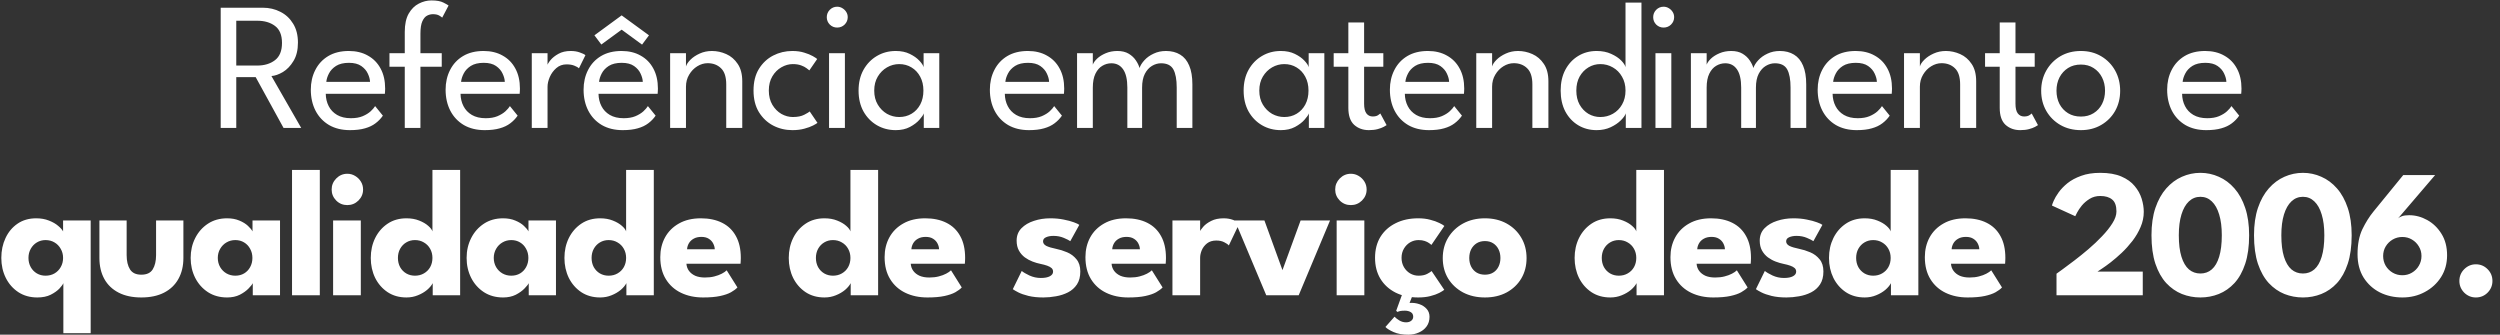 <svg width="254" height="34" viewBox="0 0 254 34" fill="none" xmlns="http://www.w3.org/2000/svg">
<rect x="0" y="0" width="254" height="34" fill="#333333" stroke="none"/>
<path d="M22.423 0.784H26.689C27.349 0.784 27.948 0.922 28.485 1.2C29.028 1.472 29.459 1.873 29.78 2.403C30.107 2.928 30.271 3.569 30.271 4.328C30.271 5.081 30.12 5.704 29.817 6.198C29.521 6.691 29.163 7.065 28.744 7.318C28.324 7.564 27.936 7.7 27.578 7.725L30.604 13H28.809L25.977 7.836H24.005V13H22.423V0.784ZM24.005 6.66H26.134C26.862 6.66 27.464 6.478 27.939 6.114C28.414 5.75 28.651 5.167 28.651 4.365C28.651 3.563 28.414 2.986 27.939 2.635C27.47 2.283 26.871 2.107 26.143 2.107H24.005V6.66ZM33.097 9.529C33.103 9.986 33.202 10.402 33.393 10.779C33.584 11.155 33.868 11.454 34.245 11.677C34.627 11.899 35.096 12.01 35.651 12.01C36.12 12.01 36.518 11.942 36.845 11.806C37.178 11.664 37.45 11.498 37.66 11.306C37.87 11.109 38.021 10.933 38.113 10.779L38.9 11.751C38.696 12.047 38.446 12.306 38.15 12.528C37.86 12.75 37.505 12.92 37.086 13.037C36.666 13.16 36.154 13.222 35.55 13.222C34.735 13.222 34.029 13.049 33.43 12.704C32.838 12.352 32.381 11.868 32.06 11.251C31.74 10.628 31.579 9.915 31.579 9.113C31.579 8.373 31.73 7.706 32.033 7.114C32.335 6.515 32.773 6.043 33.347 5.698C33.927 5.352 34.624 5.18 35.438 5.18C36.185 5.18 36.833 5.337 37.382 5.652C37.937 5.96 38.366 6.398 38.669 6.966C38.977 7.533 39.131 8.212 39.131 9.002C39.131 9.051 39.128 9.141 39.122 9.27C39.116 9.394 39.11 9.48 39.103 9.529H33.097ZM37.595 8.317C37.589 8.064 37.515 7.786 37.373 7.484C37.237 7.182 37.015 6.923 36.706 6.707C36.398 6.491 35.981 6.383 35.457 6.383C34.914 6.383 34.476 6.488 34.143 6.697C33.816 6.907 33.575 7.163 33.421 7.466C33.267 7.762 33.177 8.046 33.153 8.317H37.595ZM39.569 5.402H41.124V3.245C41.124 2.474 41.257 1.854 41.522 1.385C41.793 0.916 42.136 0.577 42.549 0.367C42.969 0.151 43.398 0.043 43.836 0.043C44.366 0.043 44.773 0.117 45.057 0.265C45.347 0.413 45.52 0.512 45.575 0.561L44.928 1.792C44.897 1.755 44.801 1.687 44.641 1.589C44.48 1.49 44.261 1.441 43.984 1.441C43.78 1.441 43.583 1.49 43.391 1.589C43.2 1.687 43.04 1.879 42.91 2.163C42.781 2.446 42.716 2.869 42.716 3.43V5.402H44.881V6.781H42.716V13H41.124V6.781H39.569V5.402ZM46.791 9.529C46.797 9.986 46.895 10.402 47.087 10.779C47.278 11.155 47.562 11.454 47.938 11.677C48.321 11.899 48.79 12.01 49.345 12.01C49.814 12.01 50.212 11.942 50.539 11.806C50.872 11.664 51.144 11.498 51.353 11.306C51.563 11.109 51.714 10.933 51.807 10.779L52.593 11.751C52.39 12.047 52.14 12.306 51.844 12.528C51.554 12.75 51.199 12.92 50.779 13.037C50.36 13.16 49.848 13.222 49.243 13.222C48.429 13.222 47.722 13.049 47.124 12.704C46.532 12.352 46.075 11.868 45.754 11.251C45.433 10.628 45.273 9.915 45.273 9.113C45.273 8.373 45.424 7.706 45.726 7.114C46.029 6.515 46.467 6.043 47.041 5.698C47.62 5.352 48.318 5.18 49.132 5.18C49.879 5.18 50.526 5.337 51.076 5.652C51.631 5.96 52.06 6.398 52.362 6.966C52.67 7.533 52.825 8.212 52.825 9.002C52.825 9.051 52.822 9.141 52.816 9.27C52.809 9.394 52.803 9.48 52.797 9.529H46.791ZM51.288 8.317C51.282 8.064 51.208 7.786 51.066 7.484C50.931 7.182 50.709 6.923 50.4 6.707C50.092 6.491 49.675 6.383 49.151 6.383C48.608 6.383 48.17 6.488 47.836 6.697C47.509 6.907 47.269 7.163 47.114 7.466C46.96 7.762 46.871 8.046 46.846 8.317H51.288ZM55.63 13H54.029V5.402H55.63V6.716H55.584C55.615 6.556 55.729 6.355 55.926 6.114C56.124 5.874 56.395 5.658 56.741 5.467C57.086 5.275 57.5 5.18 57.981 5.18C58.333 5.18 58.641 5.229 58.906 5.328C59.178 5.42 59.369 5.513 59.48 5.605L58.823 6.938C58.737 6.852 58.586 6.765 58.37 6.679C58.154 6.586 57.885 6.54 57.564 6.54C57.157 6.54 56.809 6.667 56.519 6.92C56.229 7.173 56.007 7.478 55.852 7.836C55.704 8.187 55.63 8.514 55.63 8.817V13ZM60.809 9.529C60.816 9.986 60.914 10.402 61.106 10.779C61.297 11.155 61.581 11.454 61.957 11.677C62.34 11.899 62.809 12.01 63.364 12.01C63.833 12.01 64.231 11.942 64.558 11.806C64.891 11.664 65.162 11.498 65.372 11.306C65.582 11.109 65.733 10.933 65.826 10.779L66.612 11.751C66.409 12.047 66.159 12.306 65.863 12.528C65.573 12.75 65.218 12.92 64.798 13.037C64.379 13.16 63.867 13.222 63.262 13.222C62.448 13.222 61.741 13.049 61.143 12.704C60.55 12.352 60.094 11.868 59.773 11.251C59.452 10.628 59.292 9.915 59.292 9.113C59.292 8.373 59.443 7.706 59.745 7.114C60.048 6.515 60.486 6.043 61.059 5.698C61.639 5.352 62.337 5.18 63.151 5.18C63.898 5.18 64.545 5.337 65.094 5.652C65.65 5.96 66.079 6.398 66.381 6.966C66.689 7.533 66.844 8.212 66.844 9.002C66.844 9.051 66.841 9.141 66.834 9.27C66.828 9.394 66.822 9.48 66.816 9.529H60.809ZM65.307 8.317C65.301 8.064 65.227 7.786 65.085 7.484C64.95 7.182 64.727 6.923 64.419 6.707C64.11 6.491 63.694 6.383 63.169 6.383C62.627 6.383 62.188 6.488 61.855 6.697C61.528 6.907 61.288 7.163 61.133 7.466C60.979 7.762 60.89 8.046 60.865 8.317H65.307ZM65.233 4.532L63.16 3.014L61.096 4.523L60.393 3.588L63.16 1.561L65.937 3.588L65.233 4.532ZM72.333 5.18C72.832 5.18 73.317 5.285 73.786 5.494C74.261 5.704 74.649 6.037 74.952 6.494C75.26 6.944 75.414 7.533 75.414 8.262V13H73.786V8.576C73.786 7.823 73.61 7.277 73.258 6.938C72.906 6.593 72.453 6.42 71.898 6.42C71.534 6.42 71.182 6.525 70.843 6.734C70.509 6.938 70.235 7.222 70.019 7.586C69.803 7.944 69.695 8.351 69.695 8.808V13H68.085V5.402H69.695V6.753C69.751 6.543 69.902 6.315 70.148 6.068C70.395 5.821 70.71 5.612 71.092 5.439C71.475 5.266 71.888 5.18 72.333 5.18ZM80.546 11.889C81.028 11.889 81.416 11.812 81.713 11.658C82.009 11.504 82.194 11.393 82.268 11.325L83.055 12.482C82.993 12.537 82.845 12.627 82.61 12.75C82.382 12.867 82.086 12.975 81.722 13.074C81.364 13.173 80.957 13.222 80.5 13.222C79.803 13.222 79.155 13.068 78.557 12.759C77.958 12.445 77.474 11.988 77.104 11.39C76.74 10.791 76.558 10.06 76.558 9.196C76.558 8.326 76.74 7.595 77.104 7.003C77.474 6.404 77.958 5.951 78.557 5.642C79.155 5.334 79.803 5.18 80.5 5.18C80.951 5.18 81.352 5.235 81.703 5.346C82.055 5.451 82.345 5.568 82.573 5.698C82.802 5.827 82.953 5.926 83.027 5.994L82.231 7.151C82.181 7.102 82.086 7.028 81.944 6.929C81.808 6.824 81.623 6.728 81.389 6.642C81.154 6.556 80.874 6.512 80.546 6.512C80.152 6.512 79.766 6.62 79.39 6.836C79.019 7.046 78.714 7.351 78.473 7.753C78.233 8.154 78.112 8.635 78.112 9.196C78.112 9.758 78.233 10.242 78.473 10.649C78.714 11.05 79.019 11.359 79.39 11.575C79.766 11.784 80.152 11.889 80.546 11.889ZM84.231 13V5.402H85.842V13H84.231ZM85.055 2.801C84.765 2.801 84.515 2.699 84.306 2.496C84.102 2.286 84 2.036 84 1.746C84 1.456 84.102 1.206 84.306 0.996C84.515 0.787 84.765 0.682 85.055 0.682C85.246 0.682 85.422 0.731 85.583 0.83C85.749 0.929 85.882 1.058 85.981 1.219C86.079 1.373 86.129 1.549 86.129 1.746C86.129 2.036 86.024 2.286 85.814 2.496C85.604 2.699 85.351 2.801 85.055 2.801ZM93.856 13V11.519C93.807 11.674 93.662 11.886 93.421 12.158C93.187 12.429 92.863 12.676 92.45 12.898C92.043 13.114 91.561 13.222 91.006 13.222C90.303 13.222 89.664 13.056 89.09 12.722C88.523 12.389 88.069 11.923 87.73 11.325C87.397 10.72 87.23 10.014 87.23 9.206C87.23 8.397 87.397 7.694 87.73 7.095C88.069 6.491 88.523 6.022 89.09 5.689C89.664 5.349 90.303 5.18 91.006 5.18C91.555 5.18 92.03 5.278 92.431 5.476C92.838 5.673 93.162 5.902 93.403 6.161C93.65 6.42 93.795 6.642 93.838 6.827V5.402H95.43V13H93.856ZM88.822 9.206C88.822 9.755 88.942 10.23 89.183 10.631C89.423 11.032 89.735 11.343 90.118 11.566C90.506 11.781 90.92 11.889 91.358 11.889C91.826 11.889 92.246 11.778 92.616 11.556C92.987 11.334 93.279 11.023 93.496 10.621C93.711 10.214 93.819 9.742 93.819 9.206C93.819 8.669 93.711 8.2 93.496 7.799C93.279 7.392 92.987 7.077 92.616 6.855C92.246 6.626 91.826 6.512 91.358 6.512C90.92 6.512 90.506 6.623 90.118 6.846C89.735 7.068 89.423 7.379 89.183 7.78C88.942 8.181 88.822 8.656 88.822 9.206ZM102.089 9.529C102.095 9.986 102.194 10.402 102.385 10.779C102.576 11.155 102.86 11.454 103.237 11.677C103.619 11.899 104.088 12.01 104.643 12.01C105.112 12.01 105.51 11.942 105.837 11.806C106.17 11.664 106.442 11.498 106.652 11.306C106.861 11.109 107.013 10.933 107.105 10.779L107.892 11.751C107.688 12.047 107.438 12.306 107.142 12.528C106.852 12.75 106.497 12.92 106.078 13.037C105.658 13.16 105.146 13.222 104.542 13.222C103.727 13.222 103.021 13.049 102.422 12.704C101.83 12.352 101.373 11.868 101.053 11.251C100.732 10.628 100.571 9.915 100.571 9.113C100.571 8.373 100.722 7.706 101.025 7.114C101.327 6.515 101.765 6.043 102.339 5.698C102.919 5.352 103.616 5.18 104.431 5.18C105.177 5.18 105.825 5.337 106.374 5.652C106.929 5.96 107.358 6.398 107.66 6.966C107.969 7.533 108.123 8.212 108.123 9.002C108.123 9.051 108.12 9.141 108.114 9.27C108.108 9.394 108.102 9.48 108.095 9.529H102.089ZM106.587 8.317C106.581 8.064 106.507 7.786 106.365 7.484C106.229 7.182 106.007 6.923 105.698 6.707C105.39 6.491 104.973 6.383 104.449 6.383C103.906 6.383 103.468 6.488 103.135 6.697C102.808 6.907 102.567 7.163 102.413 7.466C102.259 7.762 102.169 8.046 102.145 8.317H106.587ZM118.462 5.18C119.023 5.18 119.505 5.303 119.906 5.55C120.307 5.79 120.612 6.161 120.822 6.66C121.038 7.16 121.146 7.799 121.146 8.576V13H119.554V8.9C119.554 8.08 119.44 7.463 119.212 7.049C118.983 6.636 118.567 6.429 117.962 6.429C117.641 6.429 117.333 6.519 117.037 6.697C116.747 6.87 116.506 7.139 116.315 7.503C116.13 7.867 116.037 8.332 116.037 8.9V13H114.538V8.9C114.538 8.08 114.396 7.463 114.112 7.049C113.828 6.636 113.43 6.429 112.918 6.429C112.591 6.429 112.283 6.515 111.993 6.688C111.709 6.855 111.478 7.12 111.299 7.484C111.12 7.848 111.03 8.32 111.03 8.9V13H109.429V5.402H111.03V6.568C111.098 6.377 111.243 6.173 111.465 5.957C111.694 5.741 111.984 5.559 112.335 5.411C112.693 5.257 113.091 5.18 113.529 5.18C113.986 5.18 114.368 5.272 114.677 5.457C114.985 5.642 115.229 5.871 115.408 6.142C115.587 6.407 115.71 6.664 115.778 6.91C115.865 6.645 116.031 6.38 116.278 6.114C116.525 5.843 116.836 5.621 117.213 5.448C117.589 5.269 118.005 5.18 118.462 5.18ZM132.98 13V11.519C132.931 11.674 132.786 11.886 132.545 12.158C132.31 12.429 131.987 12.676 131.573 12.898C131.166 13.114 130.685 13.222 130.129 13.222C129.426 13.222 128.787 13.056 128.214 12.722C127.646 12.389 127.192 11.923 126.853 11.325C126.52 10.72 126.353 10.014 126.353 9.206C126.353 8.397 126.52 7.694 126.853 7.095C127.192 6.491 127.646 6.022 128.214 5.689C128.787 5.349 129.426 5.18 130.129 5.18C130.678 5.18 131.154 5.278 131.555 5.476C131.962 5.673 132.286 5.902 132.526 6.161C132.773 6.42 132.918 6.642 132.961 6.827V5.402H134.553V13H132.98ZM127.945 9.206C127.945 9.755 128.066 10.23 128.306 10.631C128.547 11.032 128.858 11.343 129.241 11.566C129.63 11.781 130.043 11.889 130.481 11.889C130.95 11.889 131.37 11.778 131.74 11.556C132.11 11.334 132.403 11.023 132.619 10.621C132.835 10.214 132.943 9.742 132.943 9.206C132.943 8.669 132.835 8.2 132.619 7.799C132.403 7.392 132.11 7.077 131.74 6.855C131.37 6.626 130.95 6.512 130.481 6.512C130.043 6.512 129.63 6.623 129.241 6.846C128.858 7.068 128.547 7.379 128.306 7.78C128.066 8.181 127.945 8.656 127.945 9.206ZM135.502 5.402H136.992V2.283H138.593V5.402H140.546V6.781H138.593V10.538C138.593 10.982 138.67 11.309 138.824 11.519C138.985 11.729 139.198 11.834 139.463 11.834C139.697 11.834 139.879 11.791 140.009 11.704C140.138 11.618 140.216 11.559 140.24 11.528L140.879 12.713C140.842 12.744 140.743 12.803 140.583 12.889C140.422 12.975 140.216 13.052 139.963 13.12C139.71 13.188 139.414 13.222 139.074 13.222C138.482 13.222 137.985 13.043 137.584 12.685C137.189 12.321 136.992 11.748 136.992 10.964V6.781H135.502V5.402ZM142.731 9.529C142.737 9.986 142.836 10.402 143.027 10.779C143.218 11.155 143.502 11.454 143.878 11.677C144.261 11.899 144.73 12.01 145.285 12.01C145.754 12.01 146.152 11.942 146.479 11.806C146.812 11.664 147.084 11.498 147.293 11.306C147.503 11.109 147.654 10.933 147.747 10.779L148.534 11.751C148.33 12.047 148.08 12.306 147.784 12.528C147.494 12.75 147.139 12.92 146.72 13.037C146.3 13.16 145.788 13.222 145.183 13.222C144.369 13.222 143.662 13.049 143.064 12.704C142.472 12.352 142.015 11.868 141.694 11.251C141.373 10.628 141.213 9.915 141.213 9.113C141.213 8.373 141.364 7.706 141.667 7.114C141.969 6.515 142.407 6.043 142.981 5.698C143.561 5.352 144.258 5.18 145.072 5.18C145.819 5.18 146.467 5.337 147.016 5.652C147.571 5.96 148 6.398 148.302 6.966C148.611 7.533 148.765 8.212 148.765 9.002C148.765 9.051 148.762 9.141 148.756 9.27C148.75 9.394 148.743 9.48 148.737 9.529H142.731ZM147.229 8.317C147.223 8.064 147.148 7.786 147.007 7.484C146.871 7.182 146.649 6.923 146.34 6.707C146.032 6.491 145.615 6.383 145.091 6.383C144.548 6.383 144.11 6.488 143.777 6.697C143.45 6.907 143.209 7.163 143.055 7.466C142.901 7.762 142.811 8.046 142.786 8.317H147.229ZM154.236 5.18C154.736 5.18 155.22 5.285 155.689 5.494C156.164 5.704 156.553 6.037 156.855 6.494C157.163 6.944 157.318 7.533 157.318 8.262V13H155.689V8.576C155.689 7.823 155.513 7.277 155.161 6.938C154.81 6.593 154.356 6.42 153.801 6.42C153.437 6.42 153.085 6.525 152.746 6.734C152.413 6.938 152.138 7.222 151.922 7.586C151.706 7.944 151.598 8.351 151.598 8.808V13H149.988V5.402H151.598V6.753C151.654 6.543 151.805 6.315 152.052 6.068C152.298 5.821 152.613 5.612 152.996 5.439C153.378 5.266 153.792 5.18 154.236 5.18ZM162.218 13.222C161.521 13.222 160.895 13.056 160.34 12.722C159.791 12.389 159.356 11.923 159.035 11.325C158.72 10.72 158.563 10.014 158.563 9.206C158.563 8.397 158.72 7.694 159.035 7.095C159.356 6.491 159.791 6.022 160.34 5.689C160.895 5.349 161.521 5.18 162.218 5.18C162.78 5.18 163.273 5.278 163.699 5.476C164.125 5.667 164.464 5.892 164.717 6.151C164.97 6.411 165.115 6.636 165.152 6.827V0.265H166.772V13H165.18V11.519C165.112 11.729 164.942 11.966 164.671 12.232C164.406 12.497 164.063 12.729 163.644 12.926C163.224 13.123 162.749 13.222 162.218 13.222ZM162.589 11.889C163.057 11.889 163.486 11.778 163.875 11.556C164.264 11.334 164.572 11.023 164.8 10.621C165.035 10.214 165.152 9.742 165.152 9.206C165.152 8.669 165.035 8.2 164.8 7.799C164.572 7.392 164.264 7.077 163.875 6.855C163.486 6.626 163.057 6.512 162.589 6.512C162.157 6.512 161.756 6.623 161.385 6.846C161.015 7.068 160.716 7.379 160.488 7.78C160.266 8.181 160.155 8.656 160.155 9.206C160.155 9.755 160.266 10.23 160.488 10.631C160.716 11.032 161.015 11.343 161.385 11.566C161.756 11.781 162.157 11.889 162.589 11.889ZM168.195 13V5.402H169.806V13H168.195ZM169.019 2.801C168.729 2.801 168.479 2.699 168.269 2.496C168.066 2.286 167.964 2.036 167.964 1.746C167.964 1.456 168.066 1.206 168.269 0.996C168.479 0.787 168.729 0.682 169.019 0.682C169.21 0.682 169.386 0.731 169.547 0.83C169.713 0.929 169.846 1.058 169.945 1.219C170.043 1.373 170.093 1.549 170.093 1.746C170.093 2.036 169.988 2.286 169.778 2.496C169.568 2.699 169.315 2.801 169.019 2.801ZM180.828 5.18C181.39 5.18 181.871 5.303 182.272 5.55C182.673 5.79 182.978 6.161 183.188 6.66C183.404 7.16 183.512 7.799 183.512 8.576V13H181.92V8.9C181.92 8.08 181.806 7.463 181.578 7.049C181.349 6.636 180.933 6.429 180.328 6.429C180.008 6.429 179.699 6.519 179.403 6.697C179.113 6.87 178.872 7.139 178.681 7.503C178.496 7.867 178.403 8.332 178.403 8.9V13H176.904V8.9C176.904 8.08 176.762 7.463 176.478 7.049C176.195 6.636 175.797 6.429 175.284 6.429C174.957 6.429 174.649 6.515 174.359 6.688C174.075 6.855 173.844 7.12 173.665 7.484C173.486 7.848 173.396 8.32 173.396 8.9V13H171.795V5.402H173.396V6.568C173.464 6.377 173.609 6.173 173.831 5.957C174.06 5.741 174.35 5.559 174.701 5.411C175.059 5.257 175.457 5.18 175.895 5.18C176.352 5.18 176.734 5.272 177.043 5.457C177.351 5.642 177.595 5.871 177.774 6.142C177.953 6.407 178.076 6.664 178.144 6.91C178.231 6.645 178.397 6.38 178.644 6.114C178.891 5.843 179.202 5.621 179.579 5.448C179.955 5.269 180.372 5.18 180.828 5.18ZM186.192 9.529C186.199 9.986 186.297 10.402 186.489 10.779C186.68 11.155 186.964 11.454 187.34 11.677C187.723 11.899 188.192 12.01 188.747 12.01C189.216 12.01 189.614 11.942 189.941 11.806C190.274 11.664 190.545 11.498 190.755 11.306C190.965 11.109 191.116 10.933 191.209 10.779L191.995 11.751C191.792 12.047 191.542 12.306 191.246 12.528C190.956 12.75 190.601 12.92 190.181 13.037C189.762 13.16 189.25 13.222 188.645 13.222C187.831 13.222 187.124 13.049 186.526 12.704C185.933 12.352 185.477 11.868 185.156 11.251C184.835 10.628 184.675 9.915 184.675 9.113C184.675 8.373 184.826 7.706 185.128 7.114C185.43 6.515 185.869 6.043 186.442 5.698C187.022 5.352 187.72 5.18 188.534 5.18C189.281 5.18 189.928 5.337 190.477 5.652C191.033 5.96 191.462 6.398 191.764 6.966C192.072 7.533 192.227 8.212 192.227 9.002C192.227 9.051 192.224 9.141 192.217 9.27C192.211 9.394 192.205 9.48 192.199 9.529H186.192ZM190.69 8.317C190.684 8.064 190.61 7.786 190.468 7.484C190.332 7.182 190.11 6.923 189.802 6.707C189.493 6.491 189.077 6.383 188.552 6.383C188.01 6.383 187.571 6.488 187.238 6.697C186.911 6.907 186.671 7.163 186.516 7.466C186.362 7.762 186.273 8.046 186.248 8.317H190.69ZM197.697 5.18C198.197 5.18 198.682 5.285 199.15 5.494C199.626 5.704 200.014 6.037 200.317 6.494C200.625 6.944 200.779 7.533 200.779 8.262V13H199.15V8.576C199.15 7.823 198.975 7.277 198.623 6.938C198.271 6.593 197.818 6.42 197.262 6.42C196.898 6.42 196.547 6.525 196.207 6.734C195.874 6.938 195.6 7.222 195.384 7.586C195.168 7.944 195.06 8.351 195.06 8.808V13H193.449V5.402H195.06V6.753C195.115 6.543 195.266 6.315 195.513 6.068C195.76 5.821 196.075 5.612 196.457 5.439C196.84 5.266 197.253 5.18 197.697 5.18ZM201.682 5.402H203.172V2.283H204.773V5.402H206.726V6.781H204.773V10.538C204.773 10.982 204.85 11.309 205.004 11.519C205.165 11.729 205.378 11.834 205.643 11.834C205.877 11.834 206.059 11.791 206.189 11.704C206.319 11.618 206.396 11.559 206.42 11.528L207.059 12.713C207.022 12.744 206.923 12.803 206.763 12.889C206.602 12.975 206.396 13.052 206.143 13.12C205.89 13.188 205.594 13.222 205.254 13.222C204.662 13.222 204.165 13.043 203.764 12.685C203.369 12.321 203.172 11.748 203.172 10.964V6.781H201.682V5.402ZM211.419 13.222C210.635 13.222 209.938 13.046 209.327 12.695C208.723 12.343 208.248 11.868 207.902 11.269C207.557 10.665 207.384 9.983 207.384 9.224C207.384 8.465 207.557 7.78 207.902 7.169C208.248 6.559 208.723 6.074 209.327 5.716C209.938 5.359 210.635 5.18 211.419 5.18C212.196 5.18 212.884 5.359 213.483 5.716C214.088 6.074 214.559 6.559 214.899 7.169C215.238 7.78 215.408 8.465 215.408 9.224C215.408 9.983 215.238 10.665 214.899 11.269C214.559 11.868 214.088 12.343 213.483 12.695C212.884 13.046 212.196 13.222 211.419 13.222ZM211.419 11.843C211.913 11.843 212.341 11.729 212.705 11.501C213.076 11.272 213.363 10.961 213.566 10.566C213.77 10.165 213.872 9.715 213.872 9.215C213.872 8.715 213.77 8.265 213.566 7.864C213.363 7.463 213.076 7.145 212.705 6.91C212.341 6.676 211.913 6.559 211.419 6.559C210.919 6.559 210.484 6.676 210.114 6.91C209.744 7.145 209.454 7.463 209.244 7.864C209.041 8.265 208.939 8.715 208.939 9.215C208.939 9.715 209.041 10.165 209.244 10.566C209.454 10.961 209.744 11.272 210.114 11.501C210.484 11.729 210.919 11.843 211.419 11.843ZM221.701 9.529C221.707 9.986 221.806 10.402 221.997 10.779C222.188 11.155 222.472 11.454 222.848 11.677C223.231 11.899 223.7 12.01 224.255 12.01C224.724 12.01 225.122 11.942 225.449 11.806C225.782 11.664 226.054 11.498 226.263 11.306C226.473 11.109 226.624 10.933 226.717 10.779L227.504 11.751C227.3 12.047 227.05 12.306 226.754 12.528C226.464 12.75 226.109 12.92 225.69 13.037C225.27 13.16 224.758 13.222 224.153 13.222C223.339 13.222 222.632 13.049 222.034 12.704C221.442 12.352 220.985 11.868 220.664 11.251C220.343 10.628 220.183 9.915 220.183 9.113C220.183 8.373 220.334 7.706 220.636 7.114C220.939 6.515 221.377 6.043 221.951 5.698C222.531 5.352 223.228 5.18 224.042 5.18C224.789 5.18 225.437 5.337 225.986 5.652C226.541 5.96 226.97 6.398 227.272 6.966C227.581 7.533 227.735 8.212 227.735 9.002C227.735 9.051 227.732 9.141 227.726 9.27C227.719 9.394 227.713 9.48 227.707 9.529H221.701ZM226.199 8.317C226.192 8.064 226.118 7.786 225.976 7.484C225.841 7.182 225.619 6.923 225.31 6.707C225.002 6.491 224.585 6.383 224.061 6.383C223.518 6.383 223.08 6.488 222.747 6.697C222.42 6.907 222.179 7.163 222.025 7.466C221.87 7.762 221.781 8.046 221.756 8.317H226.199ZM6.437 33.85V28.769C6.387 28.899 6.255 29.081 6.039 29.315C5.823 29.543 5.527 29.753 5.15 29.945C4.78 30.13 4.327 30.222 3.79 30.222C3.056 30.222 2.414 30.043 1.865 29.685C1.316 29.321 0.89 28.837 0.588 28.232C0.285 27.622 0.134 26.946 0.134 26.206C0.134 25.465 0.276 24.793 0.56 24.188C0.844 23.577 1.251 23.09 1.782 22.726C2.312 22.362 2.945 22.18 3.679 22.18C4.166 22.18 4.598 22.257 4.975 22.411C5.357 22.559 5.669 22.738 5.909 22.948C6.156 23.151 6.323 23.34 6.409 23.512V22.402H9.213V33.85H6.437ZM4.623 28.01C4.968 28.01 5.274 27.933 5.539 27.779C5.804 27.625 6.014 27.412 6.168 27.14C6.329 26.863 6.409 26.551 6.409 26.206C6.409 25.86 6.329 25.552 6.168 25.28C6.014 25.002 5.804 24.786 5.539 24.632C5.274 24.472 4.968 24.392 4.623 24.392C4.302 24.392 4.009 24.472 3.744 24.632C3.485 24.786 3.278 25.002 3.124 25.28C2.969 25.552 2.892 25.86 2.892 26.206C2.892 26.551 2.969 26.863 3.124 27.14C3.278 27.412 3.485 27.625 3.744 27.779C4.009 27.933 4.302 28.01 4.623 28.01ZM12.867 25.919C12.867 26.523 12.981 27.008 13.21 27.372C13.438 27.73 13.82 27.908 14.357 27.908C14.906 27.908 15.292 27.73 15.514 27.372C15.742 27.008 15.857 26.523 15.857 25.919V22.402H18.633V26.215C18.633 27.029 18.463 27.739 18.124 28.343C17.791 28.942 17.306 29.405 16.671 29.732C16.035 30.059 15.264 30.222 14.357 30.222C13.456 30.222 12.688 30.059 12.053 29.732C11.417 29.405 10.933 28.942 10.6 28.343C10.267 27.739 10.1 27.029 10.1 26.215V22.402H12.867V25.919ZM25.682 30V28.769C25.627 28.892 25.485 29.071 25.257 29.306C25.035 29.54 24.738 29.753 24.368 29.945C23.998 30.13 23.566 30.222 23.073 30.222C22.332 30.222 21.684 30.043 21.129 29.685C20.574 29.321 20.142 28.837 19.833 28.232C19.525 27.622 19.371 26.946 19.371 26.206C19.371 25.465 19.525 24.793 19.833 24.188C20.142 23.577 20.574 23.09 21.129 22.726C21.684 22.362 22.332 22.18 23.073 22.18C23.548 22.18 23.964 22.257 24.322 22.411C24.68 22.559 24.97 22.738 25.192 22.948C25.414 23.151 25.568 23.34 25.655 23.512V22.402H28.45V30H25.682ZM22.128 26.206C22.128 26.551 22.209 26.863 22.369 27.14C22.53 27.412 22.742 27.625 23.008 27.779C23.279 27.933 23.578 28.01 23.905 28.01C24.245 28.01 24.544 27.933 24.803 27.779C25.062 27.625 25.266 27.412 25.414 27.14C25.568 26.863 25.645 26.551 25.645 26.206C25.645 25.86 25.568 25.552 25.414 25.28C25.266 25.002 25.062 24.786 24.803 24.632C24.544 24.472 24.245 24.392 23.905 24.392C23.578 24.392 23.279 24.472 23.008 24.632C22.742 24.786 22.53 25.002 22.369 25.28C22.209 25.552 22.128 25.86 22.128 26.206ZM32.493 30H29.67V17.265H32.493V30ZM33.844 30V22.402H36.658V30H33.844ZM35.288 20.838C34.844 20.838 34.468 20.683 34.159 20.375C33.85 20.06 33.696 19.687 33.696 19.255C33.696 18.823 33.85 18.45 34.159 18.135C34.474 17.814 34.85 17.654 35.288 17.654C35.578 17.654 35.843 17.728 36.084 17.876C36.325 18.018 36.519 18.209 36.667 18.45C36.815 18.691 36.889 18.959 36.889 19.255C36.889 19.687 36.732 20.06 36.417 20.375C36.102 20.683 35.726 20.838 35.288 20.838ZM41.298 30.222C40.564 30.222 39.926 30.043 39.383 29.685C38.84 29.321 38.417 28.837 38.115 28.232C37.819 27.622 37.671 26.946 37.671 26.206C37.671 25.465 37.819 24.793 38.115 24.188C38.417 23.577 38.84 23.09 39.383 22.726C39.926 22.362 40.564 22.18 41.298 22.18C41.786 22.18 42.218 22.257 42.594 22.411C42.971 22.559 43.276 22.738 43.51 22.948C43.745 23.151 43.887 23.34 43.936 23.512V17.265H46.75V30H43.964V28.769C43.847 28.997 43.655 29.226 43.39 29.454C43.125 29.676 42.813 29.858 42.455 30C42.097 30.148 41.712 30.222 41.298 30.222ZM42.159 28.01C42.499 28.01 42.801 27.933 43.066 27.779C43.338 27.625 43.55 27.412 43.705 27.14C43.859 26.863 43.936 26.551 43.936 26.206C43.936 25.86 43.859 25.552 43.705 25.28C43.55 25.002 43.338 24.786 43.066 24.632C42.801 24.472 42.499 24.392 42.159 24.392C41.832 24.392 41.536 24.472 41.271 24.632C41.012 24.786 40.805 25.002 40.651 25.28C40.503 25.552 40.429 25.86 40.429 26.206C40.429 26.551 40.503 26.863 40.651 27.14C40.805 27.412 41.012 27.625 41.271 27.779C41.536 27.933 41.832 28.01 42.159 28.01ZM53.72 30V28.769C53.665 28.892 53.523 29.071 53.294 29.306C53.072 29.54 52.776 29.753 52.406 29.945C52.036 30.13 51.604 30.222 51.11 30.222C50.37 30.222 49.722 30.043 49.167 29.685C48.612 29.321 48.18 28.837 47.871 28.232C47.563 27.622 47.408 26.946 47.408 26.206C47.408 25.465 47.563 24.793 47.871 24.188C48.18 23.577 48.612 23.09 49.167 22.726C49.722 22.362 50.37 22.18 51.11 22.18C51.586 22.18 52.002 22.257 52.36 22.411C52.718 22.559 53.008 22.738 53.23 22.948C53.452 23.151 53.606 23.34 53.693 23.512V22.402H56.487V30H53.72ZM50.166 26.206C50.166 26.551 50.247 26.863 50.407 27.14C50.567 27.412 50.78 27.625 51.046 27.779C51.317 27.933 51.616 28.01 51.943 28.01C52.283 28.01 52.582 27.933 52.841 27.779C53.1 27.625 53.304 27.412 53.452 27.14C53.606 26.863 53.683 26.551 53.683 26.206C53.683 25.86 53.606 25.552 53.452 25.28C53.304 25.002 53.1 24.786 52.841 24.632C52.582 24.472 52.283 24.392 51.943 24.392C51.616 24.392 51.317 24.472 51.046 24.632C50.78 24.786 50.567 25.002 50.407 25.28C50.247 25.552 50.166 25.86 50.166 26.206ZM60.975 30.222C60.241 30.222 59.602 30.043 59.059 29.685C58.517 29.321 58.094 28.837 57.791 28.232C57.495 27.622 57.347 26.946 57.347 26.206C57.347 25.465 57.495 24.793 57.791 24.188C58.094 23.577 58.517 23.09 59.059 22.726C59.602 22.362 60.241 22.18 60.975 22.18C61.463 22.18 61.895 22.257 62.271 22.411C62.647 22.559 62.953 22.738 63.187 22.948C63.422 23.151 63.563 23.34 63.613 23.512V17.265H66.426V30H63.641V28.769C63.523 28.997 63.332 29.226 63.067 29.454C62.801 29.676 62.49 29.858 62.132 30C61.774 30.148 61.389 30.222 60.975 30.222ZM61.836 28.01C62.175 28.01 62.478 27.933 62.743 27.779C63.014 27.625 63.227 27.412 63.382 27.14C63.536 26.863 63.613 26.551 63.613 26.206C63.613 25.86 63.536 25.552 63.382 25.28C63.227 25.002 63.014 24.786 62.743 24.632C62.478 24.472 62.175 24.392 61.836 24.392C61.509 24.392 61.213 24.472 60.947 24.632C60.688 24.786 60.482 25.002 60.327 25.28C60.179 25.552 60.105 25.86 60.105 26.206C60.105 26.551 60.179 26.863 60.327 27.14C60.482 27.412 60.688 27.625 60.947 27.779C61.213 27.933 61.509 28.01 61.836 28.01ZM69.741 26.798C69.76 27.069 69.846 27.31 70 27.52C70.155 27.73 70.368 27.896 70.639 28.02C70.917 28.137 71.244 28.195 71.62 28.195C71.978 28.195 72.299 28.158 72.582 28.084C72.873 28.01 73.122 27.918 73.332 27.807C73.548 27.695 73.715 27.581 73.832 27.464L74.924 29.204C74.77 29.371 74.551 29.534 74.267 29.695C73.989 29.849 73.622 29.975 73.166 30.074C72.709 30.173 72.132 30.222 71.435 30.222C70.596 30.222 69.849 30.065 69.195 29.75C68.541 29.436 68.026 28.973 67.65 28.362C67.273 27.751 67.085 27.005 67.085 26.122C67.085 25.382 67.246 24.715 67.566 24.123C67.893 23.525 68.365 23.053 68.982 22.707C69.599 22.355 70.343 22.18 71.213 22.18C72.04 22.18 72.755 22.331 73.36 22.633C73.971 22.936 74.44 23.386 74.767 23.984C75.1 24.577 75.266 25.317 75.266 26.206C75.266 26.255 75.263 26.354 75.257 26.502C75.257 26.65 75.251 26.748 75.239 26.798H69.741ZM72.62 25.326C72.613 25.129 72.561 24.934 72.462 24.743C72.364 24.546 72.215 24.385 72.018 24.262C71.82 24.132 71.568 24.068 71.259 24.068C70.951 24.068 70.688 24.129 70.472 24.253C70.263 24.37 70.102 24.524 69.991 24.715C69.88 24.907 69.818 25.11 69.806 25.326H72.62ZM83.766 30.222C83.032 30.222 82.393 30.043 81.85 29.685C81.307 29.321 80.885 28.837 80.582 28.232C80.286 27.622 80.138 26.946 80.138 26.206C80.138 25.465 80.286 24.793 80.582 24.188C80.885 23.577 81.307 23.09 81.85 22.726C82.393 22.362 83.032 22.18 83.766 22.18C84.253 22.18 84.685 22.257 85.062 22.411C85.438 22.559 85.743 22.738 85.978 22.948C86.212 23.151 86.354 23.34 86.404 23.512V17.265H89.217V30H86.431V28.769C86.314 28.997 86.123 29.226 85.858 29.454C85.592 29.676 85.281 29.858 84.923 30C84.565 30.148 84.179 30.222 83.766 30.222ZM84.627 28.01C84.966 28.01 85.268 27.933 85.534 27.779C85.805 27.625 86.018 27.412 86.172 27.14C86.326 26.863 86.404 26.551 86.404 26.206C86.404 25.86 86.326 25.552 86.172 25.28C86.018 25.002 85.805 24.786 85.534 24.632C85.268 24.472 84.966 24.392 84.627 24.392C84.3 24.392 84.004 24.472 83.738 24.632C83.479 24.786 83.272 25.002 83.118 25.28C82.97 25.552 82.896 25.86 82.896 26.206C82.896 26.551 82.97 26.863 83.118 27.14C83.272 27.412 83.479 27.625 83.738 27.779C84.004 27.933 84.3 28.01 84.627 28.01ZM92.532 26.798C92.551 27.069 92.637 27.31 92.791 27.52C92.945 27.73 93.158 27.896 93.43 28.02C93.707 28.137 94.034 28.195 94.411 28.195C94.769 28.195 95.09 28.158 95.373 28.084C95.663 28.01 95.913 27.918 96.123 27.807C96.339 27.695 96.505 27.581 96.623 27.464L97.715 29.204C97.561 29.371 97.341 29.534 97.058 29.695C96.78 29.849 96.413 29.975 95.956 30.074C95.5 30.173 94.923 30.222 94.226 30.222C93.387 30.222 92.64 30.065 91.986 29.75C91.332 29.436 90.817 28.973 90.441 28.362C90.064 27.751 89.876 27.005 89.876 26.122C89.876 25.382 90.036 24.715 90.357 24.123C90.684 23.525 91.156 23.053 91.773 22.707C92.39 22.355 93.134 22.18 94.004 22.18C94.83 22.18 95.546 22.331 96.151 22.633C96.761 22.936 97.23 23.386 97.557 23.984C97.891 24.577 98.057 25.317 98.057 26.206C98.057 26.255 98.054 26.354 98.048 26.502C98.048 26.65 98.042 26.748 98.029 26.798H92.532ZM95.41 25.326C95.404 25.129 95.352 24.934 95.253 24.743C95.154 24.546 95.006 24.385 94.809 24.262C94.611 24.132 94.358 24.068 94.05 24.068C93.741 24.068 93.479 24.129 93.263 24.253C93.053 24.37 92.893 24.524 92.782 24.715C92.671 24.907 92.609 25.11 92.597 25.326H95.41ZM106.705 22.18C107.205 22.18 107.661 22.223 108.075 22.309C108.488 22.389 108.833 22.482 109.111 22.587C109.395 22.692 109.577 22.778 109.657 22.846L108.741 24.503C108.624 24.416 108.405 24.305 108.084 24.169C107.769 24.034 107.417 23.966 107.029 23.966C106.733 23.966 106.483 24.012 106.279 24.105C106.076 24.191 105.974 24.33 105.974 24.521C105.974 24.712 106.085 24.867 106.307 24.984C106.535 25.095 106.862 25.194 107.288 25.28C107.658 25.354 108.034 25.471 108.417 25.632C108.8 25.792 109.117 26.03 109.37 26.344C109.629 26.653 109.759 27.066 109.759 27.584C109.759 28.115 109.645 28.553 109.417 28.899C109.188 29.244 108.886 29.513 108.51 29.704C108.133 29.895 107.726 30.028 107.288 30.102C106.85 30.182 106.424 30.222 106.011 30.222C105.431 30.222 104.925 30.17 104.493 30.065C104.067 29.96 103.722 29.84 103.456 29.704C103.191 29.568 103.006 29.46 102.901 29.38L103.808 27.529C103.968 27.665 104.231 27.819 104.595 27.992C104.959 28.158 105.344 28.242 105.752 28.242C106.146 28.242 106.452 28.183 106.668 28.066C106.884 27.948 106.992 27.794 106.992 27.603C106.992 27.449 106.939 27.325 106.834 27.233C106.73 27.14 106.581 27.06 106.39 26.992C106.199 26.924 105.968 26.863 105.696 26.807C105.449 26.758 105.187 26.681 104.909 26.576C104.632 26.471 104.37 26.329 104.123 26.15C103.876 25.965 103.675 25.733 103.521 25.456C103.367 25.178 103.29 24.842 103.29 24.447C103.29 23.941 103.453 23.522 103.78 23.188C104.107 22.855 104.53 22.605 105.048 22.439C105.566 22.266 106.119 22.18 106.705 22.18ZM112.937 26.798C112.955 27.069 113.042 27.31 113.196 27.52C113.35 27.73 113.563 27.896 113.835 28.02C114.112 28.137 114.439 28.195 114.816 28.195C115.173 28.195 115.494 28.158 115.778 28.084C116.068 28.01 116.318 27.918 116.528 27.807C116.744 27.695 116.91 27.581 117.027 27.464L118.12 29.204C117.965 29.371 117.746 29.534 117.462 29.695C117.185 29.849 116.818 29.975 116.361 30.074C115.905 30.173 115.328 30.222 114.63 30.222C113.791 30.222 113.045 30.065 112.391 29.75C111.737 29.436 111.222 28.973 110.845 28.362C110.469 27.751 110.281 27.005 110.281 26.122C110.281 25.382 110.441 24.715 110.762 24.123C111.089 23.525 111.561 23.053 112.178 22.707C112.795 22.355 113.538 22.18 114.408 22.18C115.235 22.18 115.951 22.331 116.555 22.633C117.166 22.936 117.635 23.386 117.962 23.984C118.295 24.577 118.462 25.317 118.462 26.206C118.462 26.255 118.459 26.354 118.453 26.502C118.453 26.65 118.447 26.748 118.434 26.798H112.937ZM115.815 25.326C115.809 25.129 115.756 24.934 115.658 24.743C115.559 24.546 115.411 24.385 115.214 24.262C115.016 24.132 114.763 24.068 114.455 24.068C114.146 24.068 113.884 24.129 113.668 24.253C113.458 24.37 113.298 24.524 113.187 24.715C113.076 24.907 113.014 25.11 113.002 25.326H115.815ZM121.933 30H119.12V22.402H121.933V23.577H121.887C121.936 23.435 122.057 23.256 122.248 23.04C122.439 22.818 122.708 22.621 123.053 22.448C123.399 22.269 123.821 22.18 124.321 22.18C124.673 22.18 124.997 22.235 125.293 22.346C125.589 22.451 125.805 22.553 125.941 22.652L124.849 24.938C124.762 24.833 124.608 24.725 124.386 24.614C124.17 24.497 123.899 24.438 123.572 24.438C123.195 24.438 122.884 24.534 122.637 24.725C122.396 24.916 122.217 25.147 122.1 25.419C121.989 25.69 121.933 25.946 121.933 26.187V30ZM125.459 22.402H128.467L130.299 27.446L132.141 22.402H135.131L131.947 30H128.652L125.459 22.402ZM135.804 30V22.402H138.617V30H135.804ZM137.248 20.838C136.803 20.838 136.427 20.683 136.118 20.375C135.81 20.06 135.656 19.687 135.656 19.255C135.656 18.823 135.81 18.45 136.118 18.135C136.433 17.814 136.81 17.654 137.248 17.654C137.538 17.654 137.803 17.728 138.043 17.876C138.284 18.018 138.478 18.209 138.627 18.45C138.775 18.691 138.849 18.959 138.849 19.255C138.849 19.687 138.691 20.06 138.377 20.375C138.062 20.683 137.686 20.838 137.248 20.838ZM144.119 28.01C144.47 28.01 144.76 27.952 144.989 27.834C145.217 27.711 145.371 27.612 145.451 27.538L146.738 29.445C146.639 29.525 146.469 29.63 146.229 29.759C145.988 29.883 145.686 29.991 145.322 30.083C144.964 30.176 144.554 30.222 144.091 30.222C143.221 30.222 142.456 30.059 141.796 29.732C141.136 29.398 140.62 28.93 140.25 28.325C139.886 27.72 139.704 27.011 139.704 26.196C139.704 25.376 139.886 24.666 140.25 24.068C140.62 23.469 141.136 23.006 141.796 22.679C142.456 22.346 143.221 22.18 144.091 22.18C144.548 22.18 144.955 22.229 145.313 22.328C145.677 22.42 145.982 22.528 146.229 22.652C146.476 22.769 146.648 22.871 146.747 22.957L145.433 24.882C145.39 24.839 145.31 24.777 145.192 24.697C145.081 24.617 144.936 24.546 144.757 24.484C144.578 24.422 144.366 24.392 144.119 24.392C143.816 24.392 143.533 24.469 143.267 24.623C143.008 24.777 142.798 24.99 142.638 25.262C142.478 25.533 142.397 25.845 142.397 26.196C142.397 26.548 142.478 26.863 142.638 27.14C142.798 27.412 143.008 27.625 143.267 27.779C143.533 27.933 143.816 28.01 144.119 28.01ZM143.082 34.007C142.496 34.007 141.999 33.918 141.592 33.739C141.191 33.56 140.913 33.387 140.759 33.221L141.685 32.175C141.796 32.298 141.956 32.425 142.166 32.554C142.382 32.684 142.61 32.749 142.851 32.749C143.073 32.749 143.249 32.696 143.378 32.591C143.514 32.486 143.582 32.348 143.582 32.175C143.582 31.965 143.499 31.811 143.332 31.712C143.165 31.613 142.968 31.564 142.74 31.564C142.548 31.564 142.385 31.576 142.249 31.601C142.12 31.632 142.033 31.663 141.99 31.694L141.851 31.583L142.564 29.611L143.545 29.945L143.212 30.777C143.557 30.753 143.884 30.793 144.193 30.898C144.501 31.003 144.751 31.163 144.942 31.379C145.14 31.595 145.239 31.863 145.239 32.184C145.239 32.567 145.14 32.894 144.942 33.165C144.745 33.437 144.48 33.643 144.146 33.785C143.819 33.933 143.465 34.007 143.082 34.007ZM150.869 30.222C150.036 30.222 149.296 30.052 148.648 29.713C148.006 29.368 147.5 28.896 147.13 28.297C146.766 27.692 146.584 27.001 146.584 26.224C146.584 25.447 146.766 24.756 147.13 24.151C147.5 23.54 148.006 23.059 148.648 22.707C149.296 22.355 150.036 22.18 150.869 22.18C151.702 22.18 152.436 22.355 153.072 22.707C153.707 23.059 154.204 23.54 154.562 24.151C154.92 24.756 155.099 25.447 155.099 26.224C155.099 27.001 154.92 27.692 154.562 28.297C154.204 28.896 153.707 29.368 153.072 29.713C152.436 30.052 151.702 30.222 150.869 30.222ZM150.869 27.908C151.19 27.908 151.468 27.837 151.702 27.695C151.937 27.554 152.119 27.353 152.248 27.094C152.378 26.835 152.443 26.542 152.443 26.215C152.443 25.882 152.378 25.585 152.248 25.326C152.119 25.067 151.937 24.864 151.702 24.715C151.468 24.567 151.19 24.493 150.869 24.493C150.548 24.493 150.268 24.567 150.027 24.715C149.793 24.864 149.608 25.067 149.472 25.326C149.342 25.585 149.277 25.882 149.277 26.215C149.277 26.542 149.342 26.835 149.472 27.094C149.608 27.353 149.793 27.554 150.027 27.695C150.268 27.837 150.548 27.908 150.869 27.908ZM163.609 30.222C162.874 30.222 162.236 30.043 161.693 29.685C161.15 29.321 160.727 28.837 160.425 28.232C160.129 27.622 159.981 26.946 159.981 26.206C159.981 25.465 160.129 24.793 160.425 24.188C160.727 23.577 161.15 23.09 161.693 22.726C162.236 22.362 162.874 22.18 163.609 22.18C164.096 22.18 164.528 22.257 164.904 22.411C165.281 22.559 165.586 22.738 165.82 22.948C166.055 23.151 166.197 23.34 166.246 23.512V17.265H169.06V30H166.274V28.769C166.157 28.997 165.965 29.226 165.7 29.454C165.435 29.676 165.123 29.858 164.765 30C164.408 30.148 164.022 30.222 163.609 30.222ZM164.469 28.01C164.809 28.01 165.111 27.933 165.376 27.779C165.648 27.625 165.861 27.412 166.015 27.14C166.169 26.863 166.246 26.551 166.246 26.206C166.246 25.86 166.169 25.552 166.015 25.28C165.861 25.002 165.648 24.786 165.376 24.632C165.111 24.472 164.809 24.392 164.469 24.392C164.142 24.392 163.846 24.472 163.581 24.632C163.322 24.786 163.115 25.002 162.961 25.28C162.813 25.552 162.739 25.86 162.739 26.206C162.739 26.551 162.813 26.863 162.961 27.14C163.115 27.412 163.322 27.625 163.581 27.779C163.846 27.933 164.142 28.01 164.469 28.01ZM172.375 26.798C172.393 27.069 172.48 27.31 172.634 27.52C172.788 27.73 173.001 27.896 173.272 28.02C173.55 28.137 173.877 28.195 174.253 28.195C174.611 28.195 174.932 28.158 175.216 28.084C175.506 28.01 175.756 27.918 175.966 27.807C176.181 27.695 176.348 27.581 176.465 27.464L177.557 29.204C177.403 29.371 177.184 29.534 176.9 29.695C176.623 29.849 176.255 29.975 175.799 30.074C175.342 30.173 174.765 30.222 174.068 30.222C173.229 30.222 172.483 30.065 171.829 29.75C171.175 29.436 170.659 28.973 170.283 28.362C169.907 27.751 169.718 27.005 169.718 26.122C169.718 25.382 169.879 24.715 170.2 24.123C170.527 23.525 170.999 23.053 171.616 22.707C172.233 22.355 172.976 22.18 173.846 22.18C174.673 22.18 175.389 22.331 175.993 22.633C176.604 22.936 177.073 23.386 177.4 23.984C177.733 24.577 177.9 25.317 177.9 26.206C177.9 26.255 177.897 26.354 177.891 26.502C177.891 26.65 177.884 26.748 177.872 26.798H172.375ZM175.253 25.326C175.247 25.129 175.194 24.934 175.096 24.743C174.997 24.546 174.849 24.385 174.651 24.262C174.454 24.132 174.201 24.068 173.892 24.068C173.584 24.068 173.322 24.129 173.106 24.253C172.896 24.37 172.736 24.524 172.625 24.715C172.513 24.907 172.452 25.11 172.439 25.326H175.253ZM182.204 22.18C182.704 22.18 183.16 22.223 183.574 22.309C183.987 22.389 184.333 22.482 184.61 22.587C184.894 22.692 185.076 22.778 185.156 22.846L184.24 24.503C184.123 24.416 183.904 24.305 183.583 24.169C183.268 24.034 182.917 23.966 182.528 23.966C182.232 23.966 181.982 24.012 181.778 24.105C181.575 24.191 181.473 24.33 181.473 24.521C181.473 24.712 181.584 24.867 181.806 24.984C182.034 25.095 182.361 25.194 182.787 25.28C183.157 25.354 183.534 25.471 183.916 25.632C184.299 25.792 184.617 26.03 184.87 26.344C185.129 26.653 185.258 27.066 185.258 27.584C185.258 28.115 185.144 28.553 184.916 28.899C184.688 29.244 184.385 29.513 184.009 29.704C183.632 29.895 183.225 30.028 182.787 30.102C182.349 30.182 181.923 30.222 181.51 30.222C180.93 30.222 180.424 30.17 179.992 30.065C179.567 29.96 179.221 29.84 178.956 29.704C178.69 29.568 178.505 29.46 178.4 29.38L179.307 27.529C179.468 27.665 179.73 27.819 180.094 27.992C180.458 28.158 180.844 28.242 181.251 28.242C181.646 28.242 181.951 28.183 182.167 28.066C182.383 27.948 182.491 27.794 182.491 27.603C182.491 27.449 182.439 27.325 182.334 27.233C182.229 27.14 182.081 27.06 181.889 26.992C181.698 26.924 181.467 26.863 181.195 26.807C180.949 26.758 180.686 26.681 180.409 26.576C180.131 26.471 179.869 26.329 179.622 26.15C179.375 25.965 179.175 25.733 179.02 25.456C178.866 25.178 178.789 24.842 178.789 24.447C178.789 23.941 178.953 23.522 179.28 23.188C179.607 22.855 180.029 22.605 180.548 22.439C181.066 22.266 181.618 22.18 182.204 22.18ZM189.454 30.222C188.72 30.222 188.081 30.043 187.538 29.685C186.995 29.321 186.573 28.837 186.271 28.232C185.974 27.622 185.826 26.946 185.826 26.206C185.826 25.465 185.974 24.793 186.271 24.188C186.573 23.577 186.995 23.09 187.538 22.726C188.081 22.362 188.72 22.18 189.454 22.18C189.942 22.18 190.373 22.257 190.75 22.411C191.126 22.559 191.432 22.738 191.666 22.948C191.901 23.151 192.042 23.34 192.092 23.512V17.265H194.905V30H192.12V28.769C192.002 28.997 191.811 29.226 191.546 29.454C191.28 29.676 190.969 29.858 190.611 30C190.253 30.148 189.868 30.222 189.454 30.222ZM190.315 28.01C190.654 28.01 190.957 27.933 191.222 27.779C191.493 27.625 191.706 27.412 191.86 27.14C192.015 26.863 192.092 26.551 192.092 26.206C192.092 25.86 192.015 25.552 191.86 25.28C191.706 25.002 191.493 24.786 191.222 24.632C190.957 24.472 190.654 24.392 190.315 24.392C189.988 24.392 189.692 24.472 189.426 24.632C189.167 24.786 188.961 25.002 188.806 25.28C188.658 25.552 188.584 25.86 188.584 26.206C188.584 26.551 188.658 26.863 188.806 27.14C188.961 27.412 189.167 27.625 189.426 27.779C189.692 27.933 189.988 28.01 190.315 28.01ZM198.22 26.798C198.239 27.069 198.325 27.31 198.479 27.52C198.634 27.73 198.846 27.896 199.118 28.02C199.396 28.137 199.723 28.195 200.099 28.195C200.457 28.195 200.778 28.158 201.061 28.084C201.351 28.01 201.601 27.918 201.811 27.807C202.027 27.695 202.194 27.581 202.311 27.464L203.403 29.204C203.249 29.371 203.03 29.534 202.746 29.695C202.468 29.849 202.101 29.975 201.645 30.074C201.188 30.173 200.611 30.222 199.914 30.222C199.075 30.222 198.328 30.065 197.674 29.75C197.02 29.436 196.505 28.973 196.129 28.362C195.752 27.751 195.564 27.005 195.564 26.122C195.564 25.382 195.725 24.715 196.045 24.123C196.372 23.525 196.844 23.053 197.461 22.707C198.078 22.355 198.822 22.18 199.692 22.18C200.519 22.18 201.234 22.331 201.839 22.633C202.45 22.936 202.919 23.386 203.246 23.984C203.579 24.577 203.745 25.317 203.745 26.206C203.745 26.255 203.742 26.354 203.736 26.502C203.736 26.65 203.73 26.748 203.718 26.798H198.22ZM201.098 25.326C201.092 25.129 201.04 24.934 200.941 24.743C200.842 24.546 200.694 24.385 200.497 24.262C200.299 24.132 200.047 24.068 199.738 24.068C199.43 24.068 199.167 24.129 198.951 24.253C198.742 24.37 198.581 24.524 198.47 24.715C198.359 24.907 198.297 25.11 198.285 25.326H201.098ZM213.383 19.912C212.976 19.912 212.615 20.011 212.3 20.208C211.992 20.4 211.73 20.625 211.514 20.884C211.304 21.143 211.144 21.381 211.033 21.597C210.922 21.806 210.86 21.93 210.847 21.967L208.478 20.884C208.491 20.804 208.549 20.643 208.654 20.403C208.759 20.156 208.926 19.872 209.154 19.551C209.382 19.23 209.681 18.919 210.052 18.616C210.428 18.314 210.891 18.064 211.44 17.867C211.989 17.663 212.637 17.561 213.383 17.561C214.247 17.561 214.963 17.685 215.53 17.932C216.104 18.178 216.555 18.502 216.882 18.903C217.215 19.298 217.452 19.727 217.594 20.19C217.736 20.653 217.807 21.097 217.807 21.523C217.807 22.053 217.699 22.568 217.483 23.068C217.273 23.562 216.999 24.031 216.66 24.475C216.32 24.913 215.956 25.317 215.567 25.687C215.179 26.051 214.805 26.372 214.448 26.65C214.096 26.921 213.797 27.137 213.55 27.298C213.303 27.458 213.155 27.557 213.106 27.594H217.705V30H208.941V27.807C209.034 27.739 209.243 27.588 209.57 27.353C209.897 27.119 210.289 26.826 210.746 26.474C211.208 26.122 211.687 25.737 212.18 25.317C212.68 24.891 213.143 24.453 213.568 24.003C214 23.552 214.352 23.111 214.623 22.679C214.895 22.247 215.031 21.85 215.031 21.485C215.031 20.912 214.886 20.508 214.596 20.273C214.312 20.032 213.908 19.912 213.383 19.912ZM218.591 23.901C218.591 22.84 218.723 21.914 218.989 21.125C219.26 20.329 219.627 19.669 220.09 19.144C220.559 18.613 221.09 18.219 221.682 17.959C222.28 17.694 222.907 17.561 223.561 17.561C224.215 17.561 224.838 17.694 225.43 17.959C226.029 18.219 226.559 18.613 227.022 19.144C227.485 19.669 227.849 20.329 228.114 21.125C228.379 21.914 228.512 22.84 228.512 23.901C228.512 25.03 228.379 25.996 228.114 26.798C227.849 27.6 227.485 28.254 227.022 28.76C226.559 29.26 226.029 29.63 225.43 29.87C224.838 30.105 224.215 30.222 223.561 30.222C222.907 30.222 222.28 30.105 221.682 29.87C221.09 29.63 220.559 29.26 220.09 28.76C219.627 28.254 219.26 27.6 218.989 26.798C218.723 25.996 218.591 25.03 218.591 23.901ZM221.367 23.901C221.367 24.783 221.457 25.511 221.636 26.085C221.815 26.659 222.067 27.088 222.394 27.372C222.721 27.649 223.11 27.788 223.561 27.788C224.011 27.788 224.397 27.649 224.717 27.372C225.044 27.088 225.294 26.659 225.467 26.085C225.646 25.505 225.735 24.777 225.735 23.901C225.735 23.074 225.646 22.371 225.467 21.791C225.294 21.211 225.044 20.767 224.717 20.458C224.397 20.15 224.011 19.995 223.561 19.995C223.11 19.995 222.721 20.15 222.394 20.458C222.067 20.767 221.815 21.211 221.636 21.791C221.457 22.371 221.367 23.074 221.367 23.901ZM229.008 23.901C229.008 22.84 229.14 21.914 229.405 21.125C229.677 20.329 230.044 19.669 230.507 19.144C230.976 18.613 231.506 18.219 232.099 17.959C232.697 17.694 233.323 17.561 233.977 17.561C234.631 17.561 235.255 17.694 235.847 17.959C236.445 18.219 236.976 18.613 237.439 19.144C237.901 19.669 238.265 20.329 238.531 21.125C238.796 21.914 238.929 22.84 238.929 23.901C238.929 25.03 238.796 25.996 238.531 26.798C238.265 27.6 237.901 28.254 237.439 28.76C236.976 29.26 236.445 29.63 235.847 29.87C235.255 30.105 234.631 30.222 233.977 30.222C233.323 30.222 232.697 30.105 232.099 29.87C231.506 29.63 230.976 29.26 230.507 28.76C230.044 28.254 229.677 27.6 229.405 26.798C229.14 25.996 229.008 25.03 229.008 23.901ZM231.784 23.901C231.784 24.783 231.873 25.511 232.052 26.085C232.231 26.659 232.484 27.088 232.811 27.372C233.138 27.649 233.527 27.788 233.977 27.788C234.428 27.788 234.813 27.649 235.134 27.372C235.461 27.088 235.711 26.659 235.884 26.085C236.063 25.505 236.152 24.777 236.152 23.901C236.152 23.074 236.063 22.371 235.884 21.791C235.711 21.211 235.461 20.767 235.134 20.458C234.813 20.15 234.428 19.995 233.977 19.995C233.527 19.995 233.138 20.15 232.811 20.458C232.484 20.767 232.231 21.211 232.052 21.791C231.873 22.371 231.784 23.074 231.784 23.901ZM244.764 21.865C245.406 21.865 246.02 22.029 246.606 22.355C247.198 22.683 247.683 23.151 248.059 23.762C248.435 24.367 248.624 25.092 248.624 25.937C248.624 26.77 248.42 27.507 248.013 28.149C247.606 28.791 247.056 29.297 246.365 29.667C245.681 30.037 244.922 30.222 244.089 30.222C243.243 30.222 242.475 30.049 241.784 29.704C241.099 29.352 240.55 28.849 240.137 28.195C239.73 27.535 239.526 26.748 239.526 25.835C239.526 24.823 239.69 23.975 240.017 23.29C240.35 22.605 240.723 22.01 241.136 21.504L244.172 17.784H247.411L243.644 22.189C243.719 22.109 243.848 22.035 244.033 21.967C244.218 21.899 244.462 21.865 244.764 21.865ZM244.079 27.964C244.437 27.964 244.761 27.878 245.051 27.705C245.347 27.532 245.582 27.298 245.755 27.001C245.934 26.699 246.023 26.369 246.023 26.011C246.023 25.653 245.934 25.329 245.755 25.039C245.582 24.743 245.347 24.509 245.051 24.336C244.761 24.163 244.437 24.077 244.079 24.077C243.722 24.077 243.395 24.163 243.098 24.336C242.802 24.509 242.565 24.743 242.386 25.039C242.213 25.329 242.127 25.653 242.127 26.011C242.127 26.369 242.213 26.699 242.386 27.001C242.565 27.298 242.802 27.532 243.098 27.705C243.395 27.878 243.722 27.964 244.079 27.964ZM251.548 30.222C251.092 30.222 250.697 30.059 250.363 29.732C250.036 29.398 249.873 29.004 249.873 28.547C249.873 28.078 250.036 27.68 250.363 27.353C250.697 27.02 251.092 26.853 251.548 26.853C252.017 26.853 252.415 27.02 252.742 27.353C253.069 27.68 253.232 28.078 253.232 28.547C253.232 29.004 253.069 29.398 252.742 29.732C252.415 30.059 252.017 30.222 251.548 30.222Z" fill="white"/>
</svg>
